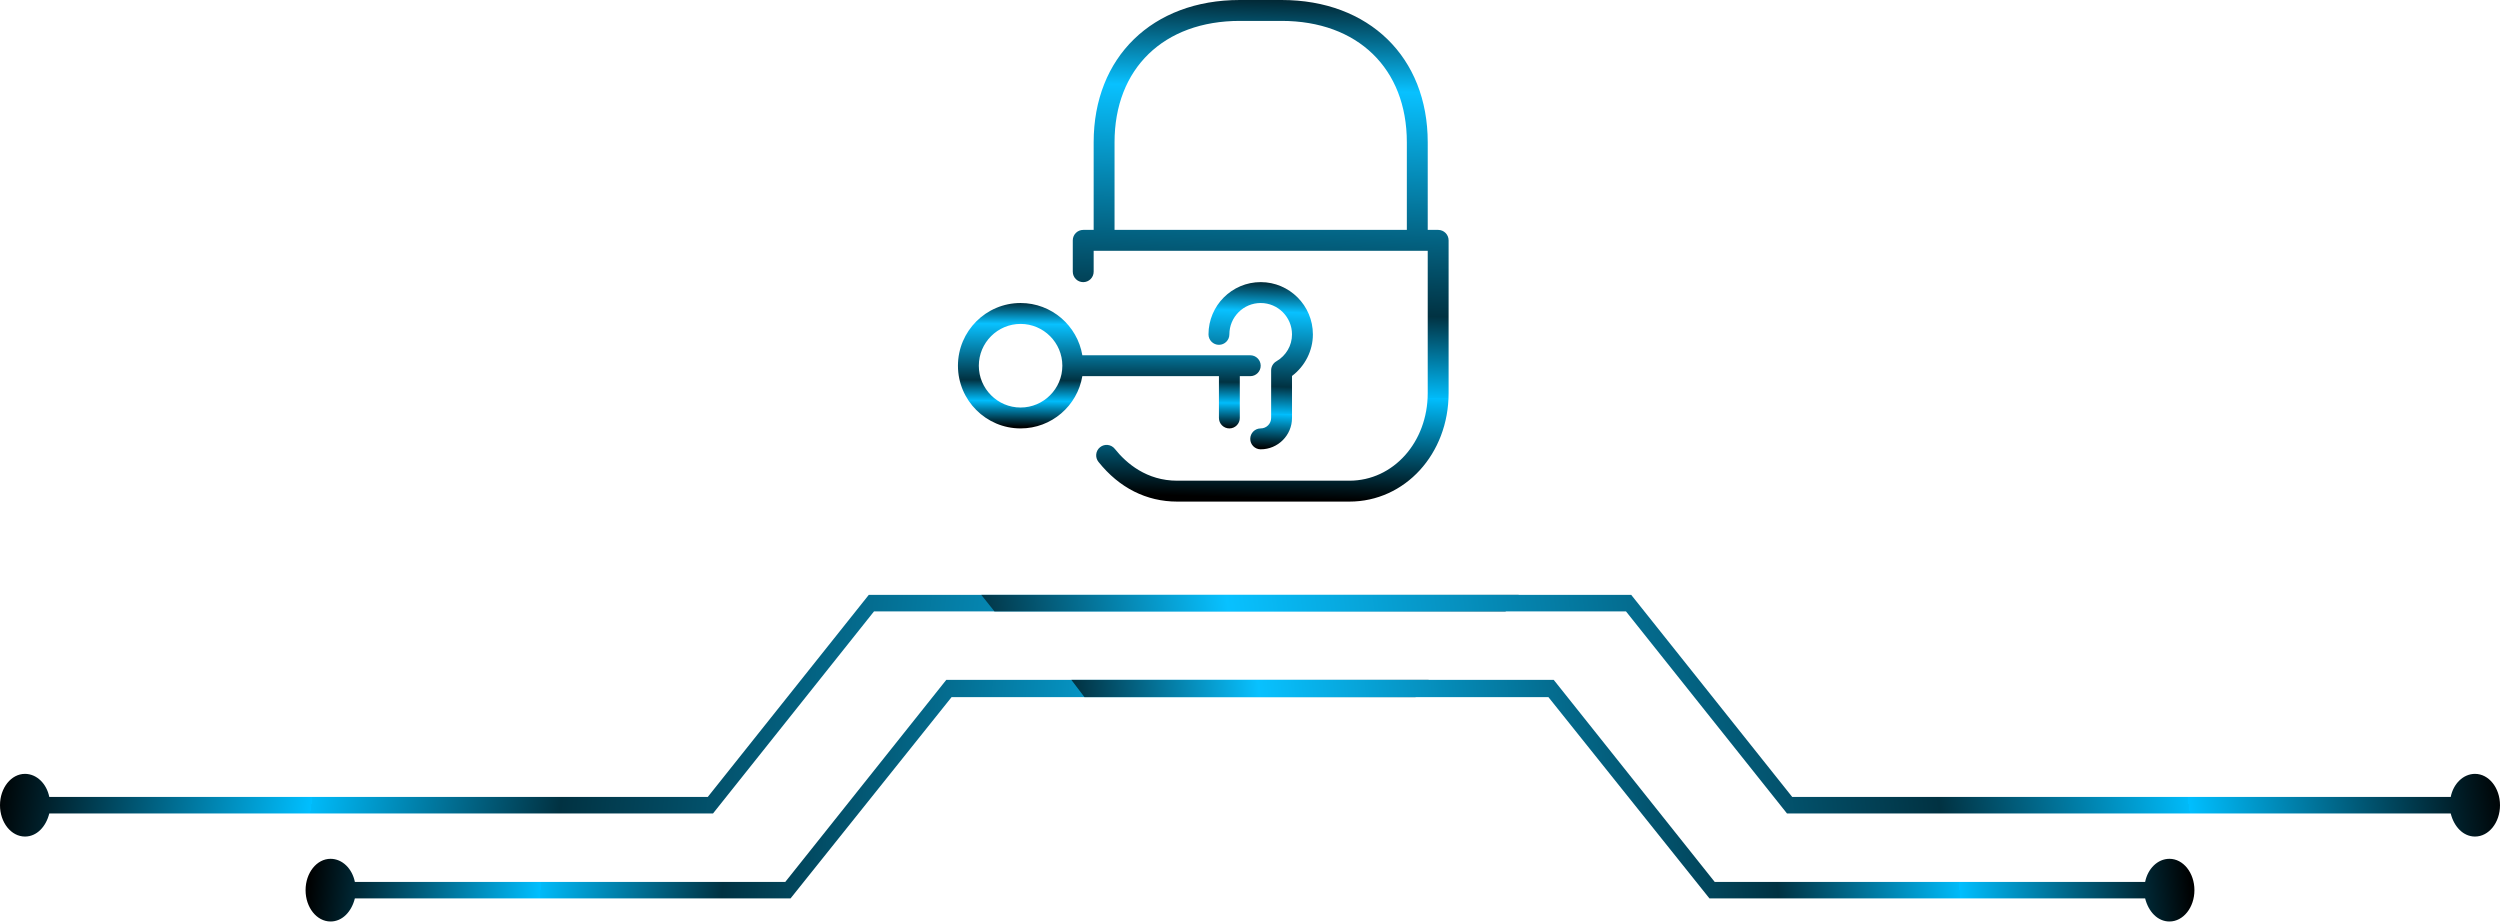 <svg width="274" height="101" viewBox="0 0 274 101" version="1.1" xmlns="http://www.w3.org/2000/svg" xmlns:xlink="http://www.w3.org/1999/xlink">
    <title>3</title>
    <desc>Created using Figma</desc>
    <g id="Canvas" transform="translate(-683 3440)">
        <g id="3">
            <g id="padlock (1)">
                <g id="Group">
                    <g id="Vector">
                        <use xlink:href="#path0_fill" transform="translate(787.991 -3406.79)" fill="url(#paint0_linear)"/>
                    </g>
                    <g id="Vector">
                        <use xlink:href="#path1_fill" transform="translate(800.577 -3440)" fill="url(#paint1_linear)"/>
                    </g>
                    <g id="Vector">
                        <use xlink:href="#path2_fill" transform="translate(815.451 -3409.08)" fill="url(#paint2_linear)"/>
                    </g>
                </g>
            </g>
            <g id="Group">
                <g id="Vector">
                    <use xlink:href="#path3_fill" transform="matrix(-4.37761e-08 1 -1 -4.36468e-08 849.449 -3374.8)" fill="url(#paint3_linear)"/>
                </g>
                <g id="Vector">
                    <use xlink:href="#path4_fill" transform="matrix(-4.37761e-08 1 -1 -4.36468e-08 839.581 -3365.49)" fill="url(#paint4_linear)"/>
                </g>
            </g>
            <g id="Group">
                <g id="Vector">
                    <use xlink:href="#path3_fill" transform="matrix(4.37761e-08 1 1 -4.36468e-08 790.551 -3374.8)" fill="url(#paint5_linear)"/>
                </g>
                <g id="Vector">
                    <use xlink:href="#path4_fill" transform="matrix(4.37761e-08 1 1 -4.36468e-08 800.419 -3365.49)" fill="url(#paint6_linear)"/>
                </g>
            </g>
        </g>
    </g>
    <defs>
        <linearGradient id="paint0_linear" x1="0" y1="0" x2="1" y2="0" gradientUnits="userSpaceOnUse" gradientTransform="matrix(41.476 -16.471 337.52 3.183 -168.76 11.927)">
            <stop offset="0"/>
            <stop offset="0.171" stop-color="#00BFFF"/>
            <stop offset="0.171" stop-color="#00BAF8"/>
            <stop offset="0.304" stop-color="#013242"/>
            <stop offset="0.669" stop-color="#08C1FF"/>
            <stop offset="0.851"/>
        </linearGradient>
        <linearGradient id="paint1_linear" x1="0" y1="0" x2="1" y2="0" gradientUnits="userSpaceOnUse" gradientTransform="matrix(51.487 -65.877 418.99 12.729 -209.495 47.703)">
            <stop offset="0"/>
            <stop offset="0.171" stop-color="#00BFFF"/>
            <stop offset="0.171" stop-color="#00BAF8"/>
            <stop offset="0.304" stop-color="#013242"/>
            <stop offset="0.669" stop-color="#08C1FF"/>
            <stop offset="0.851"/>
        </linearGradient>
        <linearGradient id="paint2_linear" x1="0" y1="0" x2="1" y2="0" gradientUnits="userSpaceOnUse" gradientTransform="matrix(14.302 -21.959 116.386 4.243 -58.193 15.901)">
            <stop offset="0"/>
            <stop offset="0.171" stop-color="#00BFFF"/>
            <stop offset="0.171" stop-color="#00BAF8"/>
            <stop offset="0.304" stop-color="#013242"/>
            <stop offset="0.669" stop-color="#08C1FF"/>
            <stop offset="0.851"/>
        </linearGradient>
        <linearGradient id="paint3_linear" x1="0" y1="0" x2="1" y2="0" gradientUnits="userSpaceOnUse" gradientTransform="matrix(33.108 -199.457 269.425 38.541 -134.712 144.432)">
            <stop offset="0"/>
            <stop offset="0.171" stop-color="#00BFFF"/>
            <stop offset="0.171" stop-color="#00BAF8"/>
            <stop offset="0.304" stop-color="#013242"/>
            <stop offset="0.669" stop-color="#08C1FF"/>
            <stop offset="0.851"/>
        </linearGradient>
        <linearGradient id="paint4_linear" x1="0" y1="0" x2="1" y2="0" gradientUnits="userSpaceOnUse" gradientTransform="matrix(33.108 -147.5 269.425 28.501 -134.712 106.809)">
            <stop offset="0"/>
            <stop offset="0.171" stop-color="#00BFFF"/>
            <stop offset="0.171" stop-color="#00BAF8"/>
            <stop offset="0.304" stop-color="#013242"/>
            <stop offset="0.669" stop-color="#08C1FF"/>
            <stop offset="0.851"/>
        </linearGradient>
        <linearGradient id="paint5_linear" x1="0" y1="0" x2="1" y2="0" gradientUnits="userSpaceOnUse" gradientTransform="matrix(33.108 -199.457 269.425 38.541 -134.712 144.432)">
            <stop offset="0"/>
            <stop offset="0.171" stop-color="#00BFFF"/>
            <stop offset="0.171" stop-color="#00BAF8"/>
            <stop offset="0.304" stop-color="#013242"/>
            <stop offset="0.669" stop-color="#08C1FF"/>
            <stop offset="0.851"/>
        </linearGradient>
        <linearGradient id="paint6_linear" x1="0" y1="0" x2="1" y2="0" gradientUnits="userSpaceOnUse" gradientTransform="matrix(33.108 -147.5 269.425 28.501 -134.712 106.809)">
            <stop offset="0"/>
            <stop offset="0.171" stop-color="#00BFFF"/>
            <stop offset="0.171" stop-color="#00BAF8"/>
            <stop offset="0.304" stop-color="#013242"/>
            <stop offset="0.669" stop-color="#08C1FF"/>
            <stop offset="0.851"/>
        </linearGradient>
        <path id="path0_fill" d="M 28.604 8.017L 28.604 12.598C 28.604 13.232 29.117 13.744 29.748 13.744C 30.38 13.744 30.892 13.232 30.892 12.598L 30.892 8.017L 32.037 8.017C 32.668 8.017 33.181 7.505 33.181 6.872C 33.181 6.239 32.668 5.727 32.037 5.727L 13.633 5.727C 13.086 2.48 10.26 0 6.865 0C 3.08 0 1.30076e-15 3.082 1.30076e-15 6.872C 1.30076e-15 10.662 3.079 13.745 6.865 13.745C 10.26 13.745 13.086 11.263 13.633 8.017L 28.604 8.017ZM 6.865 11.454C 4.341 11.454 2.288 9.398 2.288 6.872C 2.288 4.345 4.341 2.291 6.865 2.291C 9.389 2.291 11.442 4.345 11.442 6.872C 11.442 9.398 9.389 11.454 6.865 11.454Z"/>
        <path id="path1_fill" d="M 40.046 25.197L 38.902 25.197L 38.902 15.593C 38.902 6.267 32.465 0 22.883 0L 18.307 0C 8.725 0 2.288 6.266 2.288 15.593L 2.288 25.197L 1.144 25.197C 0.513 25.197 0 25.709 0 26.342L 0 29.778C 0 30.411 0.513 30.923 1.144 30.923C 1.776 30.923 2.288 30.411 2.288 29.778L 2.288 27.487L 38.902 27.487L 38.902 43.083C 38.902 48.466 35.128 52.684 30.312 52.684L 11.442 52.684C 8.096 52.684 5.875 50.785 4.602 49.191C 4.206 48.696 3.486 48.616 2.993 49.012C 2.5 49.406 2.42 50.127 2.815 50.622C 5.092 53.47 8.074 54.975 11.442 54.975L 30.312 54.975C 36.412 54.975 41.19 49.751 41.19 43.083L 41.19 26.342C 41.19 25.709 40.677 25.197 40.046 25.197ZM 4.577 25.197L 4.577 15.593C 4.577 7.513 9.966 2.291 18.307 2.291L 22.883 2.291C 31.224 2.291 36.613 7.512 36.613 15.593L 36.613 25.197L 4.577 25.197Z"/>
        <path id="path2_fill" d="M 7.434 8.683C 7.081 8.886 6.865 9.265 6.865 9.672L 6.865 14.889C 6.865 15.521 6.351 16.034 5.721 16.034C 5.089 16.034 4.577 16.546 4.577 17.18C 4.577 17.813 5.089 18.325 5.721 18.325C 7.613 18.325 9.153 16.783 9.153 14.889L 9.153 10.284C 10.579 9.208 11.442 7.517 11.442 5.727C 11.442 2.569 8.875 0 5.721 0C 2.566 0 0 2.569 0 5.727C 0 6.36 0.513 6.872 1.144 6.872C 1.776 6.872 2.288 6.36 2.288 5.727C 2.288 3.832 3.828 2.291 5.721 2.291C 7.613 2.291 9.153 3.832 9.153 5.727C 9.153 6.95 8.51 8.055 7.434 8.683Z"/>
        <path id="path3_fill" d="M 0 0L 0 71.232L 22.147 88.878L 22.147 161.047C 20.701 161.335 19.616 162.415 19.616 163.712C 19.616 165.224 21.153 166.449 23.051 166.449C 24.95 166.449 26.486 165.224 26.486 163.712C 26.486 162.415 25.402 161.407 23.955 161.047L 23.955 88.302L 1.808 70.656L 1.808 1.44"/>
        <path id="path4_fill" d="M 1.7242e-07 -1.37376e-07L 1.7242e-07 52.866L 22.147 70.512L 22.147 117.688C 20.701 117.976 19.616 119.056 19.616 120.353C 19.616 121.865 21.153 123.09 23.051 123.09C 24.95 123.09 26.486 121.865 26.486 120.353C 26.486 119.056 25.402 118.048 23.955 117.688L 23.955 69.936L 1.898 52.29L 1.898 1.44"/>
    </defs>
</svg>
